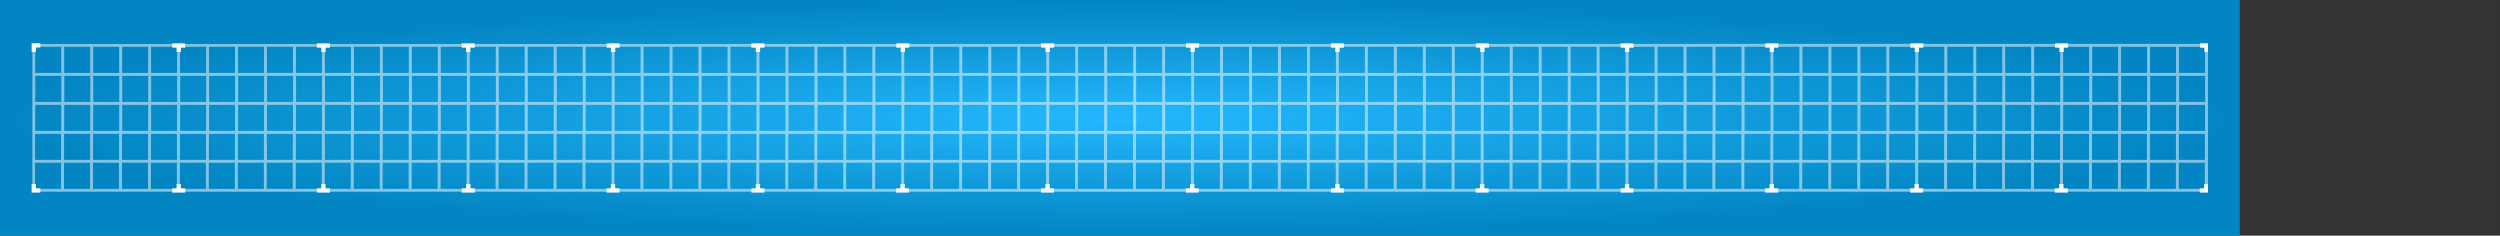<?xml version="1.0" encoding="UTF-8" standalone="no"?>
<!-- Created with Inkscape (http://www.inkscape.org/) -->

<svg
   width="1920"
   height="181"
   viewBox="0 0 508 47.89"
   version="1.1"
   id="svg1"
   xml:space="preserve"
   inkscape:version="1.3 (0e150ed6c4, 2023-07-21)"
   sodipodi:docname="Try_This_At_Home-Bauchbinde.svg"
   xmlns:inkscape="http://www.inkscape.org/namespaces/inkscape"
   xmlns:sodipodi="http://sodipodi.sourceforge.net/DTD/sodipodi-0.dtd"
   xmlns:xlink="http://www.w3.org/1999/xlink"
   xmlns="http://www.w3.org/2000/svg"
   xmlns:svg="http://www.w3.org/2000/svg"><rect x="0" y="0" width="508" height="47.89" fill="#333333" stroke="none"/><sodipodi:namedview
     id="namedview1"
     pagecolor="#505050"
     bordercolor="#ffffff"
     borderopacity="1"
     inkscape:showpageshadow="0"
     inkscape:pageopacity="0"
     inkscape:pagecheckerboard="1"
     inkscape:deskcolor="#d1d1d1"
     inkscape:document-units="mm"
     inkscape:zoom="0.30141386"
     inkscape:cx="792.92971"
     inkscape:cy="492.67808"
     inkscape:current-layer="layer1"
     showguides="true"
     showgrid="false" /><defs
     id="defs1"><inkscape:path-effect
       effect="perspective-envelope"
       down_left_point="105.267,87.562"
       down_right_point="142.302,87.507"
       id="path-effect5"
       is_visible="true"
       lpeversion="1"
       deform_type="perspective"
       horizontal_mirror="false"
       vertical_mirror="false"
       overflow_perspective="false"
       up_left_point="105.091,60.817"
       up_right_point="142.302,73.979" /><inkscape:path-effect
       effect="perspective-envelope"
       down_left_point="66.206,87.462"
       down_right_point="103.097,87.462"
       id="path-effect4"
       is_visible="true"
       lpeversion="1"
       deform_type="perspective"
       horizontal_mirror="false"
       vertical_mirror="false"
       overflow_perspective="false"
       up_left_point="66.206,77.099"
       up_right_point="103.097,63.134" /><radialGradient
       inkscape:collect="always"
       xlink:href="#linearGradient271"
       id="radialGradient1"
       gradientUnits="userSpaceOnUse"
       gradientTransform="matrix(0.76,0,0,0.08,-261.189,49.475)"
       cx="464"
       cy="-185.944"
       fx="464"
       fy="-185.944"
       r="254" /><linearGradient
       id="linearGradient271"
       inkscape:collect="always"><stop
         style="stop-color:#24b7fd;stop-opacity:1;"
         offset="0"
         id="stop271" /><stop
         style="stop-color:#0285c2;stop-opacity:1;"
         offset="1"
         id="stop272" /></linearGradient></defs><g
     inkscape:label="Layer 1"
     inkscape:groupmode="layer"
     id="layer1"><g
       id="g431"
       transform="matrix(1.179,0,0,1.179,119.75,-16.84)"
       style="stroke-width:0.848"><rect
         style="fill:url(#radialGradient1);fill-opacity:1;fill-rule:evenodd;stroke:none;stroke-width:4.157;stroke-linecap:round;stroke-linejoin:round;stroke-miterlimit:4.8;stroke-dasharray:none;stroke-opacity:1;paint-order:stroke fill markers"
         id="rect1"
         width="386.054"
         height="40.631"
         x="-101.6"
         y="14.287"
         inkscape:export-filename="../../../Downloads/bp01.png"
         inkscape:export-xdpi="96.000008"
         inkscape:export-ydpi="96.000008" /><g
         id="g430"
         transform="translate(-110.695,88.244)"
         style="stroke-width:0.848"><path
           id="path1"
           style="color:#000000;opacity:0.5;fill:#ffffff;fill-rule:evenodd;stroke-width:0.848;stroke-linecap:square;stroke-miterlimit:4.8;-inkscape-stroke:none;paint-order:stroke fill markers"
           d="m 389.673,-66.4 -135.312,0.009 v 5.17e-4 h -4.476 l -235.181,0.016 v 25.465 h 0.5 4.483 0.517 4.483 0.507 4.483 0.517 4.483 0.5 4.483 0.517 4.483 0.507 4.483 0.517 4.483 40.448 4.476 0.517 4.483 0.507 4.483 0.517 4.483 0.5 4.483 0.517 4.483 0.507 4.483 0.517 4.483 40.448 4.483 0.517 4.483 0.507 4.483 0.517 4.483 0.5 4.483 0.517 4.483 0.507 4.483 0.517 4.483 40.448 4.476 0.517 4.483 0.507 4.483 0.517 4.483 0.5 4.483 0.517 4.483 0.507 4.483 0.517 4.483 40.448 4.476 0.517 4.483 0.507 4.483 0.517 4.483 0.5 4.483 0.517 4.483 0.507 4.483 0.517 4.483 15.462 z m -374.484,0.009 h 4.483 z m 5,0 h 4.483 z m 4.99,0 h 4.483 z m 5,0 h 4.483 z m 64.905,0 h 4.476 z m 4.992,0 h 4.483 z m 4.99,0 h 4.483 z m 5,0 h 4.483 z m 64.905,0 h 4.483 z m 5,0 h 4.483 z m 4.99,0 h 4.483 z m 5,0 h 4.483 z m -154.8,5.17e-4 h 4.483 z m 5,0 h 4.483 z m 4.99,0 h 4.483 z m 5,0 h 4.483 z m 4.983,0 h 4.483 z m 5,0 h 4.483 z m 4.99,0 h 4.483 z m 5,0 h 4.483 z m 24.45,0 -4.476,5.17e-4 h 4.476 z m 20.474,0 h 4.483 z m 5,0 h 4.483 z m 4.99,0 h 4.483 z m 5,0 h 4.483 z m 4.983,0 h 4.483 z m 5,0 h 4.483 z m 4.99,0 h 4.483 z m 5,0 h 4.483 z m 24.457,0 -4.483,5.17e-4 h 4.483 z m 20.474,0 h 4.483 z m 5,0 h 4.483 z m 4.99,0 h 4.483 z m 5,0 h 4.483 z m 4.983,0 h 4.483 z m 5,0 h 4.483 z m 4.99,0 h 4.483 z m 5,0 h 4.483 z m -154.8,5.17e-4 h 4.483 z m 5,0 h 4.483 z m 4.99,0 h 4.483 z m 69.898,0 h 4.483 z m 5,0 h 4.483 z m 4.99,0 h 4.483 z m 69.905,0 h 4.483 z m -219.705,0.499 h 4.483 v 4.498 h -4.483 z m 5,0 h 4.483 v 4.498 h -4.468 -0.015 z m 4.99,0 h 4.483 v 4.498 h -4.476 -0.008 z m 5,0 h 4.483 v 4.498 h -4.468 -0.015 z m 64.905,0 h 4.476 v 4.498 h -4.476 v -4.497 z m 4.992,0 h 4.483 v 4.498 h -4.468 -0.015 z m 4.99,0 h 4.483 v 4.498 h -4.476 -0.008 z m 5,0 h 4.483 v 4.498 h -4.468 -0.015 z m 64.905,0 h 4.483 v 4.498 h -4.483 v -4.497 z m 5,0 h 4.483 v 4.498 h -4.468 -0.015 z m 4.99,0 h 4.483 v 4.498 h -4.476 -0.008 z m 5,0 h 4.483 v 4.498 h -4.468 -0.015 z m 64.905,0 h 4.476 v 4.498 h -4.476 v -4.497 z m 4.992,0 h 4.483 v 4.498 h -4.468 -0.015 z m 4.99,0 h 4.483 v 4.498 h -4.476 -0.008 z m 5,0 h 4.483 v 4.498 h -4.468 -0.015 z m 64.905,0 h 4.476 v 4.498 h -4.476 v -4.497 z m 4.992,0 h 4.483 v 4.498 h -4.468 -0.015 z m 4.99,0 h 4.483 v 4.498 h -4.476 -0.008 z m 5,0 h 4.483 v 4.498 h -4.468 -0.015 z m -314.577,5.17e-4 h 4.483 v 4.497 h -4.468 -0.015 z m 5,0 h 4.483 v 4.497 h -4.468 -0.015 z m 4.99,0 h 4.483 v 4.497 h -4.476 -0.008 z m 5,0 h 4.483 v 4.497 h -4.468 -0.015 z m 4.983,0 h 4.483 v 4.498 h -4.468 v -5.17e-4 h -0.015 z m 5,0 h 4.483 v 4.498 h -4.468 -0.015 z m 4.99,0 h 4.483 v 4.498 h -4.476 -0.008 z m 5,0 h 4.483 v 4.498 h -4.468 -0.015 z m 44.923,0 h 4.483 v 4.497 h -4.468 -0.015 z m 5,0 h 4.483 v 4.497 h -4.468 -0.015 z m 4.99,0 h 4.483 v 4.497 h -4.476 -0.008 z m 5,0 h 4.483 v 4.497 h -4.468 -0.015 z m 4.983,0 h 4.483 v 4.498 h -4.468 v -5.17e-4 h -0.015 z m 5,0 h 4.483 v 4.498 h -4.468 -0.015 z m 4.99,0 h 4.483 v 4.498 h -4.476 -0.008 z m 5,0 h 4.483 v 4.498 h -4.468 -0.015 z m 44.931,0 h 4.483 v 4.497 h -4.468 -0.015 z m 5,0 h 4.483 v 4.497 h -4.468 -0.015 z m 4.99,0 h 4.483 v 4.497 h -4.476 -0.008 z m 5,0 h 4.483 v 4.497 h -4.468 -0.015 z m 4.983,0 h 4.483 v 4.498 h -4.468 v -5.17e-4 h -0.015 z m 5,0 h 4.483 v 4.498 h -4.468 -0.015 z m 4.99,0 h 4.483 v 4.498 h -4.476 -0.008 z m 5,0 h 4.483 v 4.498 h -4.468 -0.015 z m 44.923,0 h 4.483 v 4.497 h -4.468 -0.015 z m 5,0 h 4.483 v 4.497 h -4.468 -0.015 z m 4.99,0 h 4.483 v 4.497 h -4.476 -0.008 z m 5,0 h 4.483 v 4.497 h -4.468 -0.015 z m 4.983,0 h 4.483 v 4.498 h -4.468 v -5.17e-4 h -0.015 z m 5,0 h 4.483 v 4.498 h -4.468 -0.015 z m 4.99,0 h 4.483 v 4.498 h -4.476 -0.008 z m 5,0 h 4.483 v 4.498 h -4.468 -0.015 z m 44.923,0 h 4.483 v 4.497 h -4.468 -0.015 z m 5,0 h 4.483 v 4.497 h -4.468 -0.015 z m 4.99,0 h 4.483 v 4.497 h -4.476 -0.008 z m 5,0 h 4.483 v 4.497 h -4.468 -0.015 z m 4.983,0 h 4.483 v 4.498 h -4.468 v -5.17e-4 h -0.015 z m 5,0 h 4.483 v 4.498 h -4.468 -0.015 z m 4.99,0 h 4.483 v 4.498 h -4.476 -0.008 z m -309.576,5.17e-4 h 4.483 v 4.497 h -4.468 -0.015 z m 5,0 h 4.483 v 4.497 h -4.468 -0.015 z m 4.99,0 h 4.483 v 4.497 h -4.476 -0.008 z m 5,0 h 4.476 v 4.497 h -4.461 -0.015 z m 64.897,0 h 4.483 v 4.497 h -4.468 -0.015 z m 5,0 h 4.483 v 4.497 h -4.468 -0.015 z m 4.99,0 h 4.483 v 4.497 h -4.476 -0.008 z m 5,0 h 4.483 v 4.497 h -4.468 -0.015 z m 64.905,0 h 4.483 v 4.497 h -4.468 -0.015 z m 5,0 h 4.483 v 4.497 h -4.468 -0.015 z m 4.99,0 h 4.483 v 4.497 h -4.476 -0.008 z m 5,0 h 4.476 v 4.497 h -4.461 -0.015 z m 64.897,0 h 4.483 v 4.497 h -4.468 -0.015 z m 5,0 h 4.483 v 4.497 h -4.468 -0.015 z m 4.99,0 h 4.483 v 4.497 h -4.476 -0.008 z m 5,0 h 4.476 v 4.497 h -4.461 -0.015 z M 15.204,-60.89 h 4.468 0.015 v 4.498 h -4.483 z m 5,0 h 4.476 0.007 v 4.498 h -4.483 z m 4.99,0 h 4.468 0.015 v 4.498 h -4.483 z m 5,0 H 34.663 v 5.17e-4 h 0.014 v 4.497 h -4.483 z m 64.905,0 h 4.461 0.015 v 4.498 h -4.476 z m 4.992,0 h 4.476 0.007 v 4.498 h -4.483 z m 4.99,0 h 4.468 0.015 v 4.498 h -4.483 z m 5,0 h 4.468 v 5.17e-4 h 0.015 v 4.497 h -4.483 z m 64.905,0 h 4.468 0.015 v 4.498 h -4.483 z m 5,0 h 4.476 0.007 v 4.498 h -4.483 z m 4.99,0 h 4.468 0.015 v 4.498 h -4.483 z m 5,0 h 4.468 v 5.17e-4 h 0.015 v 4.497 h -4.483 z m 64.905,0 h 4.461 0.015 v 4.498 h -4.476 z m 4.992,0 h 4.476 0.007 v 4.498 h -4.483 z m 4.99,0 h 4.468 0.015 v 4.498 H 264.866 Z m 5,0 h 4.468 v 5.17e-4 h 0.015 v 4.497 h -4.483 z m -234.689,5.17e-4 h 4.468 0.015 v 4.498 h -4.483 z m 5,0 h 4.476 0.007 v 4.498 h -4.483 z m 4.99,0 h 4.468 0.015 v 4.498 h -4.483 z m 5,0 h 4.468 0.014 v 4.498 h -4.483 z m 4.983,0 h 4.468 0.015 v 4.498 h -4.483 z m 5,0 h 4.476 0.007 v 4.498 h -4.483 z m 4.99,0 h 4.468 0.015 v 4.498 h -4.483 z m 5,0 h 4.468 v 5.16e-4 h 0.014 v 4.497 h -4.483 z m 44.923,0 h 4.468 0.015 v 4.498 h -4.483 z m 5,0 h 4.476 0.007 v 4.498 h -4.483 z m 4.99,0 h 4.468 0.015 v 4.498 h -4.483 z m 5,0 h 4.468 0.015 v 4.498 h -4.483 z m 4.983,0 h 4.468 0.015 v 4.498 h -4.483 z m 5,0 h 4.476 0.007 v 4.498 h -4.483 z m 4.99,0 h 4.468 0.015 v 4.498 h -4.483 z m 5,0 h 4.468 v 5.16e-4 h 0.015 v 4.497 h -4.483 z m 44.931,0 h 4.468 0.015 v 4.498 h -4.483 z m 5,0 h 4.476 0.007 v 4.498 h -4.482 z m 4.99,0 h 4.468 0.015 v 4.498 h -4.483 z m 5,0 h 4.468 0.015 v 4.498 h -4.483 z m 4.983,0 h 4.468 0.015 v 4.498 h -4.483 z m 5,0 h 4.476 0.007 v 4.498 h -4.483 z m 4.99,0 h 4.468 0.015 v 4.498 h -4.483 z m 5,0 h 4.468 v 5.16e-4 h 0.015 v 4.497 h -4.483 z m 44.923,0 h 4.468 0.015 v 4.498 h -4.483 z m 5,0 h 4.476 0.007 v 4.498 h -4.483 z m 4.99,0 h 4.468 0.015 v 4.498 h -4.483 z m 5,0 h 4.468 0.015 v 4.498 h -4.483 z m 4.983,0 h 4.468 0.015 v 4.498 h -4.483 z m 5,0 h 4.476 0.007 v 4.498 h -4.483 z m 4.99,0 h 4.468 0.015 v 4.498 h -4.483 z m 5,0 h 4.468 v 5.16e-4 h 0.015 v 4.497 h -4.483 z m 24.957,0 h 4.461 0.015 v 4.497 h -4.476 z m 4.992,0 h 4.476 0.007 v 4.497 h -4.483 z m 4.99,0 h 4.468 0.015 v 4.497 h -4.483 z m 5,0 h 4.468 v 5.16e-4 h 0.015 v 4.497 h -4.483 z m -274.629,5.16e-4 h 4.468 0.015 v 4.498 h -4.483 z m 5,0 h 4.476 0.007 v 4.498 h -4.483 z m 4.99,0 h 4.468 0.015 v 4.498 h -4.483 z m 5,0 h 4.476 v 4.497 5.17e-4 h -4.476 z m 64.897,0 h 4.468 0.015 v 4.498 h -4.483 z m 5,0 h 4.476 0.007 v 4.498 h -4.483 z m 4.99,0 h 4.468 0.015 v 4.498 h -4.483 z m 5,0 h 4.483 v 4.497 5.17e-4 h -4.483 z m 64.905,0 h 4.468 0.015 v 4.498 h -4.483 z m 5,0 h 4.476 0.007 v 4.498 h -4.483 z m 4.99,0 h 4.468 0.015 v 4.498 h -4.483 z m 5,0 h 4.476 v 4.497 5.17e-4 h -4.476 z m 64.897,0 h 4.468 0.015 v 4.498 h -4.483 z m 5,0 h 4.476 0.007 v 4.498 h -4.483 z m 4.99,0 h 4.468 0.015 v 4.498 h -4.483 z m 5,0 h 4.476 v 4.497 5.17e-4 h -4.476 z m 24.949,0 h 4.468 0.015 v 4.497 h -4.483 z m 5,0 h 4.476 0.007 v 4.497 h -4.483 z m 4.99,0 h 4.468 0.015 v 4.497 h -4.483 z m 5,0 h 4.468 0.015 v 4.497 h -4.483 z m 4.983,0 h 4.468 0.015 v 4.497 h -4.483 z m 5,0 h 4.476 0.007 v 4.497 h -4.483 z m 4.99,0 h 4.468 0.015 v 4.497 h -4.483 z m -369.498,4.997 h 4.483 v 4.482 h -0.015 -4.468 z m 5,0 h 4.483 v 4.482 h -0.007 -4.476 z m 4.99,0 h 4.483 v 4.482 h -0.015 -4.468 z m 5,0 h 4.483 v 4.482 H 34.663 30.195 Z m 64.905,0 h 4.476 v 4.482 h -0.015 -4.461 v -4.481 z m 4.992,0 h 4.483 v 4.482 h -0.007 -4.476 z m 4.99,0 h 4.483 v 4.482 h -0.015 -4.468 z m 5,0 h 4.483 v 4.482 h -0.015 -4.468 z m 64.905,0 h 4.483 v 4.482 h -0.015 -4.468 v -4.481 z m 5,0 h 4.483 v 4.482 h -0.007 -4.476 z m 4.99,0 h 4.483 v 4.482 h -0.015 -4.468 z m 5,0 h 4.483 v 4.482 h -0.015 -4.468 z m 64.905,0 h 4.476 v 4.482 h -0.015 -4.461 v -4.481 z m 4.992,0 h 4.483 v 4.482 h -0.007 -4.476 z m 4.99,0 h 4.483 v 4.482 h -0.015 -4.468 z m 5,0 h 4.483 v 4.482 h -0.015 -4.468 z m 64.905,0 h 4.476 v 4.482 h -0.015 -4.461 v -4.481 z m 4.992,0 h 4.483 v 4.482 h -0.007 -4.476 z m 4.99,0 h 4.483 v 4.482 h -0.015 -4.468 z m 5,0 h 4.483 v 4.482 h -0.015 -4.468 z m -314.577,5.17e-4 h 4.483 v 4.481 h -0.015 -4.468 z m 5,0 h 4.483 v 4.481 h -0.007 -4.476 z m 4.99,0 h 4.483 v 4.481 h -0.015 -4.468 z m 5,0 h 4.483 v 4.481 h -4.483 z m 4.983,0 h 4.483 v 4.482 h -0.015 -4.468 z m 5,0 h 4.483 v 4.482 h -0.007 -4.476 z m 4.99,0 h 4.483 v 4.482 h -0.015 -4.468 z m 5,0 h 4.483 v 4.482 h -0.014 -4.468 z m 44.923,0 h 4.483 v 4.481 h -0.015 -4.468 z m 5,0 h 4.483 v 4.481 h -0.007 -4.476 z m 4.99,0 h 4.483 v 4.481 h -0.015 -4.468 z m 5,0 h 4.483 v 4.481 h -4.483 z m 4.983,0 h 4.483 v 4.482 h -0.015 -4.468 z m 5,0 h 4.483 v 4.482 h -0.007 -4.476 z m 4.99,0 h 4.483 v 4.482 h -0.015 -4.468 z m 5,0 h 4.483 v 4.482 h -0.015 -4.468 z m 44.931,0 h 4.483 v 4.481 h -0.015 -4.468 z m 5,0 h 4.483 v 4.481 h -0.007 -4.476 z m 4.99,0 h 4.483 v 4.481 h -0.015 -4.468 z m 5,0 h 4.483 v 4.481 h -4.483 z m 4.983,0 h 4.483 v 4.482 h -0.015 -4.468 z m 5,0 h 4.483 v 4.482 h -0.007 -4.476 z m 4.99,0 h 4.483 v 4.482 h -0.015 -4.468 z m 5,0 h 4.483 v 4.482 h -0.015 -4.468 z m 44.923,0 h 4.483 v 4.481 h -0.015 -4.468 z m 5,0 h 4.483 v 4.481 h -0.007 -4.476 z m 4.99,0 h 4.483 v 4.481 h -0.015 -4.468 z m 5,0 h 4.483 v 4.481 h -4.483 z m 4.983,0 h 4.483 v 4.482 h -0.015 -4.468 z m 5,0 h 4.483 v 4.482 h -0.007 -4.476 z m 4.99,0 h 4.483 v 4.482 h -0.015 -4.468 z m 5,0 h 4.483 v 4.482 h -0.015 -4.468 z m 44.923,0 h 4.483 v 4.481 h -0.015 -4.468 z m 5,0 h 4.483 v 4.481 h -0.007 -4.476 z m 4.99,0 h 4.483 v 4.481 h -0.015 -4.468 z m 5,0 h 4.483 v 4.481 h -4.483 z m 4.983,0 h 4.483 v 4.482 h -0.015 -4.468 z m 5,0 h 4.483 v 4.482 h -0.007 -4.476 z m 4.99,0 h 4.483 v 4.482 h -0.015 -4.468 z m -309.576,5.17e-4 h 4.483 v 4.481 h -0.015 -4.468 z m 5,0 h 4.483 v 4.481 h -0.007 -4.476 z m 4.99,0 h 4.483 v 4.481 h -0.015 -4.468 z m 5,0 h 4.476 v 4.481 h -0.015 v 5.17e-4 h -4.461 z m 64.897,0 h 4.483 v 4.481 h -0.015 -4.468 z m 5,0 h 4.483 v 4.481 h -0.007 -4.476 z m 4.99,0 h 4.483 v 4.481 h -0.015 -4.468 z m 5,0 h 4.483 v 4.481 h -0.015 v 5.17e-4 h -4.468 z m 64.905,0 h 4.483 v 4.481 h -0.015 -4.468 z m 5,0 h 4.483 v 4.481 h -0.007 -4.476 z m 4.99,0 h 4.483 v 4.481 h -0.015 -4.468 z m 5,0 h 4.476 v 4.481 h -0.015 v 5.17e-4 h -4.461 z m 64.897,0 h 4.483 v 4.481 h -0.015 -4.468 z m 5,0 h 4.483 v 4.481 h -0.007 -4.476 z m 4.99,0 h 4.483 v 4.481 h -0.015 -4.468 z m 5,0 h 4.476 v 4.481 h -0.015 v 5.17e-4 h -4.461 z m -314.599,4.999 h 4.483 v 4.482 h -4.483 z m 5,0 h 0.015 4.468 v 4.482 h -4.483 z m 4.99,0 h 0.008 4.476 v 4.482 h -4.483 z m 5,0 h 0.015 4.468 v 4.482 h -4.483 z m 64.92,0 h 4.461 v 4.482 h -4.476 v -4.481 h 0.015 z m 4.977,0 h 0.015 4.468 v 4.482 h -4.483 z m 4.99,0 h 0.008 4.476 v 4.482 h -4.483 z m 5,0 h 0.015 4.468 v 4.482 h -4.483 z m 64.92,0 h 4.468 v 4.482 h -4.483 v -4.481 h 0.015 z m 4.985,0 h 0.015 4.468 v 4.482 h -4.483 z m 4.99,0 h 0.008 4.476 v 4.482 h -4.483 z m 5,0 h 0.015 4.468 v 4.482 h -4.483 z m 64.92,0 h 4.461 v 4.482 h -4.476 v -4.481 h 0.015 z m 4.977,0 h 0.015 4.468 v 4.482 h -4.483 z m 4.99,0 h 0.008 4.476 v 4.482 h -4.483 z m 5,0 h 0.015 4.468 v 4.482 h -4.483 z m -234.689,5.17e-4 h 4.483 v 4.482 h -4.483 z m 5,0 h 0.015 4.468 v 4.482 h -4.483 z m 4.99,0 h 0.008 4.476 v 4.482 h -4.483 z m 5,0 h 0.015 4.468 v 4.482 h -4.483 z m 4.983,0 h 0.015 4.468 v 4.482 H 55.137 Z m 5,0 h 0.015 4.468 v 4.482 h -4.483 z m 4.99,0 h 0.008 4.476 v 4.482 H 65.127 Z m 5,0 h 0.015 4.468 v 4.482 h -4.483 z m 44.923,0 h 4.483 v 4.482 h -4.483 z m 5,0 h 0.015 4.468 v 4.482 h -4.483 z m 4.99,0 h 0.008 4.476 v 4.482 h -4.483 z m 5,0 h 0.015 4.468 v 4.482 h -4.483 z m 4.983,0 h 0.015 4.468 v 4.482 h -4.483 z m 5,0 h 0.015 4.468 v 4.482 h -4.483 z m 4.99,0 h 0.008 4.476 v 4.482 h -4.483 z m 5,0 h 0.015 4.468 v 4.482 h -4.483 z m 44.931,0 h 4.483 v 4.482 h -4.483 z m 5,0 h 0.015 4.468 v 4.482 h -4.483 z m 4.99,0 h 0.008 4.476 v 4.482 h -4.483 z m 5,0 h 0.015 4.468 v 4.482 h -4.483 z m 4.983,0 h 0.015 4.468 v 4.482 h -4.483 z m 5,0 h 0.015 4.468 v 4.482 h -4.483 z m 4.99,0 h 0.008 4.476 v 4.482 h -4.483 z m 5,0 h 0.015 4.468 v 4.482 h -4.483 z m 44.923,0 h 4.483 v 4.482 h -4.483 z m 5,0 h 0.015 4.468 v 4.482 h -4.483 z m 4.99,0 h 0.008 4.476 v 4.482 h -4.483 z m 5,0 h 0.015 4.468 v 4.482 h -4.483 z m 4.983,0 h 0.015 4.468 v 4.482 h -4.483 z m 5,0 h 0.015 4.468 v 4.482 h -4.483 z m 4.99,0 h 0.008 4.476 v 4.482 h -4.483 z m 5,0 h 0.015 4.468 v 4.482 h -4.483 z m 24.972,0 h 4.461 v 4.481 h -4.476 v -4.481 h 0.015 z m 4.977,0 h 0.015 4.468 v 4.481 h -4.483 z m 4.99,0 h 0.008 4.476 v 4.481 h -4.483 z m 5,0 h 0.015 4.468 v 4.481 h -4.483 z m -274.629,5.17e-4 h 4.483 v 4.482 h -4.483 z m 5,0 h 0.015 4.468 v 4.482 h -4.483 z m 4.99,0 h 0.008 4.476 v 4.482 h -4.483 z m 5,0 h 0.015 4.461 v 4.481 5.17e-4 h -4.476 z m 64.897,0 h 4.483 v 4.482 h -4.483 z m 5,0 h 0.015 4.468 v 4.482 h -4.483 z m 4.99,0 h 0.008 4.476 v 4.482 h -4.483 z m 5,0 h 0.015 4.468 v 4.481 5.17e-4 h -4.483 z m 64.905,0 h 4.483 v 4.482 h -4.483 z m 5,0 h 0.015 4.468 v 4.482 h -4.483 z m 4.99,0 h 0.008 4.476 v 4.482 h -4.483 z m 5,0 h 0.015 4.461 v 4.481 5.17e-4 h -4.476 z m 64.897,0 h 4.483 v 4.482 h -4.483 z m 5,0 h 0.015 4.468 v 4.482 h -4.483 z m 4.99,0 h 0.008 4.476 v 4.482 h -4.483 z m 5,0 h 0.015 4.461 v 4.481 5.17e-4 h -4.476 z m 24.949,0 h 4.483 v 4.481 h -4.483 z m 5,0 h 0.015 4.468 v 4.481 h -4.483 z m 4.99,0 h 0.008 4.476 v 4.481 h -4.483 z m 5,0 h 0.015 4.468 v 4.481 h -4.483 z m 4.983,0 h 0.015 4.468 v 4.481 h -4.483 z m 5,0 h 0.015 4.468 v 4.481 h -4.483 z m 4.99,0 h 0.008 4.476 v 4.481 h -4.483 z m -369.498,4.981 h 4.483 v 4.499 h -4.483 z m 5,0 h 4.483 v 4.499 h -4.483 z m 4.99,0 h 4.483 v 4.499 h -4.483 z m 5,0 h 4.483 v 4.499 h -4.483 z m 64.905,0 h 4.476 v 4.499 h -4.476 v -4.498 z m 4.992,0 h 4.483 v 4.499 h -4.483 z m 4.99,0 h 4.483 v 4.499 h -4.483 z m 5,0 h 4.483 v 4.499 h -4.483 z m 64.905,0 h 4.483 v 4.499 h -4.483 v -4.498 z m 5,0 h 4.483 v 4.499 h -4.483 z m 4.99,0 h 4.483 v 4.499 h -4.483 z m 5,0 h 4.483 v 4.499 h -4.483 z m 64.905,0 h 4.476 v 4.499 h -4.476 v -4.498 z m 4.992,0 h 4.483 v 4.499 h -4.483 z m 4.99,0 h 4.483 v 4.499 h -4.483 z m 5,0 h 4.483 v 4.499 h -4.483 z m 64.905,0 h 4.476 v 4.499 h -4.476 v -4.498 z m 4.992,0 h 4.483 v 4.499 h -4.483 z m 4.99,0 h 4.483 v 4.499 h -4.483 z m 5,0 h 4.483 v 4.499 h -4.483 z m -314.577,5.17e-4 h 4.483 v 4.499 h -4.483 z m 5,0 h 4.483 v 4.499 h -4.483 z m 4.99,0 h 4.483 v 4.499 h -4.483 z m 5,0 h 4.483 v 4.499 h -4.483 z m 4.983,0 h 4.483 v 4.499 h -4.483 z m 5,0 h 4.483 v 4.499 h -4.483 z m 4.99,0 h 4.483 v 4.499 h -4.483 z m 5,0 h 4.483 v 4.499 h -4.483 z m 44.923,0 h 4.483 v 4.499 h -4.483 z m 5,0 h 4.483 v 4.499 h -4.483 z m 4.99,0 h 4.483 v 4.499 h -4.483 z m 5,0 h 4.483 v 4.499 h -4.483 z m 4.983,0 h 4.483 v 4.499 h -4.483 z m 5,0 h 4.483 v 4.499 h -4.483 z m 4.99,0 h 4.483 v 4.499 h -4.483 z m 5,0 h 4.483 v 4.499 h -4.483 z m 44.931,0 h 4.483 v 4.499 h -4.483 z m 5,0 h 4.483 v 4.499 h -4.483 z m 4.99,0 h 4.483 v 4.499 h -4.483 z m 5,0 h 4.483 v 4.499 h -4.483 z m 4.983,0 h 4.483 v 4.499 h -4.483 z m 5,0 h 4.483 v 4.499 h -4.483 z m 4.99,0 h 4.483 v 4.499 h -4.483 z m 5,0 h 4.483 v 4.499 h -4.483 z m 44.923,0 h 4.483 v 4.499 h -4.483 z m 5,0 h 4.483 v 4.499 h -4.483 z m 4.99,0 h 4.483 v 4.499 h -4.483 z m 5,0 h 4.483 v 4.499 h -4.483 z m 4.983,0 h 4.483 v 4.499 h -4.483 z m 5,0 h 4.483 v 4.499 h -4.483 z m 4.99,0 h 4.483 v 4.499 h -4.483 z m 5,0 h 4.483 v 4.499 h -4.483 z m 44.923,0 h 4.483 v 4.499 h -4.483 z m 5,0 h 4.483 v 4.499 h -4.483 z m 4.99,0 h 4.483 v 4.499 h -4.483 z m 5,0 h 4.483 v 4.499 h -4.483 z m 4.983,0 h 4.483 v 4.499 h -4.483 z m 5,0 h 4.483 v 4.499 h -4.483 z m 4.99,0 h 4.483 v 4.499 h -4.483 z m -309.576,5.17e-4 h 4.483 v 4.499 h -4.483 z m 5,0 h 4.483 v 4.499 h -4.483 z m 4.99,0 h 4.483 v 4.499 h -4.483 z m 5,0 h 4.476 v 4.499 h -4.476 z m 64.897,0 h 4.483 v 4.499 h -4.483 z m 5,0 h 4.483 v 4.499 h -4.483 z m 4.99,0 h 4.483 v 4.499 h -4.483 z m 5,0 h 4.483 v 4.499 h -4.483 z m 64.905,0 h 4.483 v 4.499 h -4.483 z m 5,0 h 4.483 v 4.499 h -4.483 z m 4.99,0 h 4.483 v 4.499 h -4.483 z m 5,0 h 4.476 v 4.499 h -4.476 z m 64.897,0 h 4.483 v 4.499 h -4.483 z m 5,0 h 4.483 v 4.499 h -4.483 z m 4.99,0 h 4.483 v 4.499 h -4.483 z m 5,0 h 4.476 v 4.499 h -4.476 z" /><path
           id="path3"
           style="fill:#f9f9f9;fill-opacity:1;fill-rule:evenodd;stroke:none;stroke-width:0.424;stroke-linecap:square;stroke-linejoin:miter;stroke-miterlimit:4.8;stroke-dasharray:none;stroke-opacity:1;paint-order:stroke fill markers"
           d="m 14.575,-66.519 v 0.75 0.75 h 0.751 v -0.75 h 0.749 v -0.75 H 15.326 Z m 24.23,0.022 v 0.75 h 0.75 v 0.75 h 0.75 v -0.75 h 0.75 v -0.75 h -0.75 -0.75 z m 24.941,0 v 0.75 h 0.75 v 0.75 h 0.75 v -0.75 h 0.75 v -0.75 h -0.75 -0.75 z m 24.95,0 v 0.75 h 0.75 v 0.75 h 0.75 v -0.75 h 0.75 v -0.75 h -0.75 -0.75 z m 24.97,0 v 0.75 h 0.75 v 0.75 h 0.75 v -0.75 h 0.75 v -0.75 h -0.75 -0.75 z m 24.965,0 v 0.75 h 0.75 v 0.75 h 0.75 v -0.75 h 0.75 v -0.75 h -0.75 -0.75 z m 24.971,0 v 0.75 h 0.75 v 0.75 h 0.75 v -0.75 h 0.75 v -0.75 h -0.75 -0.75 z m 24.957,0 v 0.75 h 0.75 v 0.75 h 0.75 v -0.75 h 0.75 v -0.75 h -0.75 -0.75 z m 24.983,0 v 0.75 h 0.75 v 0.75 h 0.75 v -0.75 h 0.75 v -0.75 h -0.75 -0.75 z m 24.97,0 v 0.75 h 0.75 v 0.75 h 0.75 v -0.75 h 0.75 v -0.75 h -0.75 -0.75 z m 24.979,0 v 0.75 h 0.75 v 0.75 h 0.75 v -0.75 h 0.75 v -0.75 h -0.75 -0.75 z m 24.934,0 v 0.75 h 0.75 v 0.75 h 0.75 v -0.75 h 0.75 v -0.75 h -0.75 -0.75 z m 24.954,0 v 0.75 h 0.75 v 0.75 h 0.75 v -0.75 h 0.75 v -0.75 h -0.75 -0.75 z m 24.992,0 v 0.75 h 0.75 v 0.75 h 0.75 v -0.75 h 0.75 v -0.75 h -0.75 -0.75 z m 24.944,0 v 0.75 h 0.75 v 0.75 h 0.75 v -0.75 h 0.75 v -0.75 h -0.75 -0.75 z m 24.977,0 v 0.75 h 0.75 v 0.75 h 0.634 v -1.5 h -0.634 z m -373.717,24.237 v 0.75 0.748 h 1.5 v -0.748 h -0.75 v -0.75 z m 24.982,0.004 v 0.75 H 38.804 v 0.744 h 2.25 v -0.744 h -0.75 v -0.75 z m 24.933,0 v 0.75 h -0.75 v 0.744 h 2.25 v -0.744 h -0.75 v -0.75 z m 24.979,0 v 0.75 h -0.75 v 0.744 h 2.25 v -0.744 h -0.75 v -0.75 z m 24.932,0 v 0.75 h -0.75 v 0.744 h 2.25 v -0.744 h -0.75 v -0.75 z m 24.983,0 v 0.75 h -0.75 v 0.744 h 2.25 v -0.744 h -0.75 v -0.75 z m 24.932,0 v 0.75 h -0.75 v 0.744 h 2.25 v -0.744 h -0.75 v -0.75 z m 24.979,0 v 0.75 h -0.75 v 0.744 h 2.25 v -0.744 h -0.75 v -0.75 z m 24.933,0 v 0.75 h -0.75 v 0.744 h 2.25 v -0.744 h -0.75 v -0.75 z m 25.032,0 v 0.75 h -0.75 v 0.744 h 2.25 v -0.744 h -0.75 v -0.75 z m 24.933,0 v 0.75 h -0.75 v 0.744 h 2.25 v -0.744 h -0.75 v -0.75 z m 24.979,0 v 0.75 h -0.75 v 0.744 h 2.25 v -0.744 h -0.75 v -0.75 z m 24.933,0 v 0.75 h -0.75 v 0.744 h 2.25 v -0.744 h -0.75 v -0.75 z m 24.982,0 v 0.75 h -0.75 v 0.744 h 2.25 v -0.744 h -0.75 v -0.75 z m 24.932,0 v 0.75 h -0.75 v 0.744 h 2.25 v -0.744 h -0.75 v -0.75 z m 24.98,0 v 0.75 h -0.75 v 0.744 h 1.425 v -1.493 z" /></g></g></g></svg>
